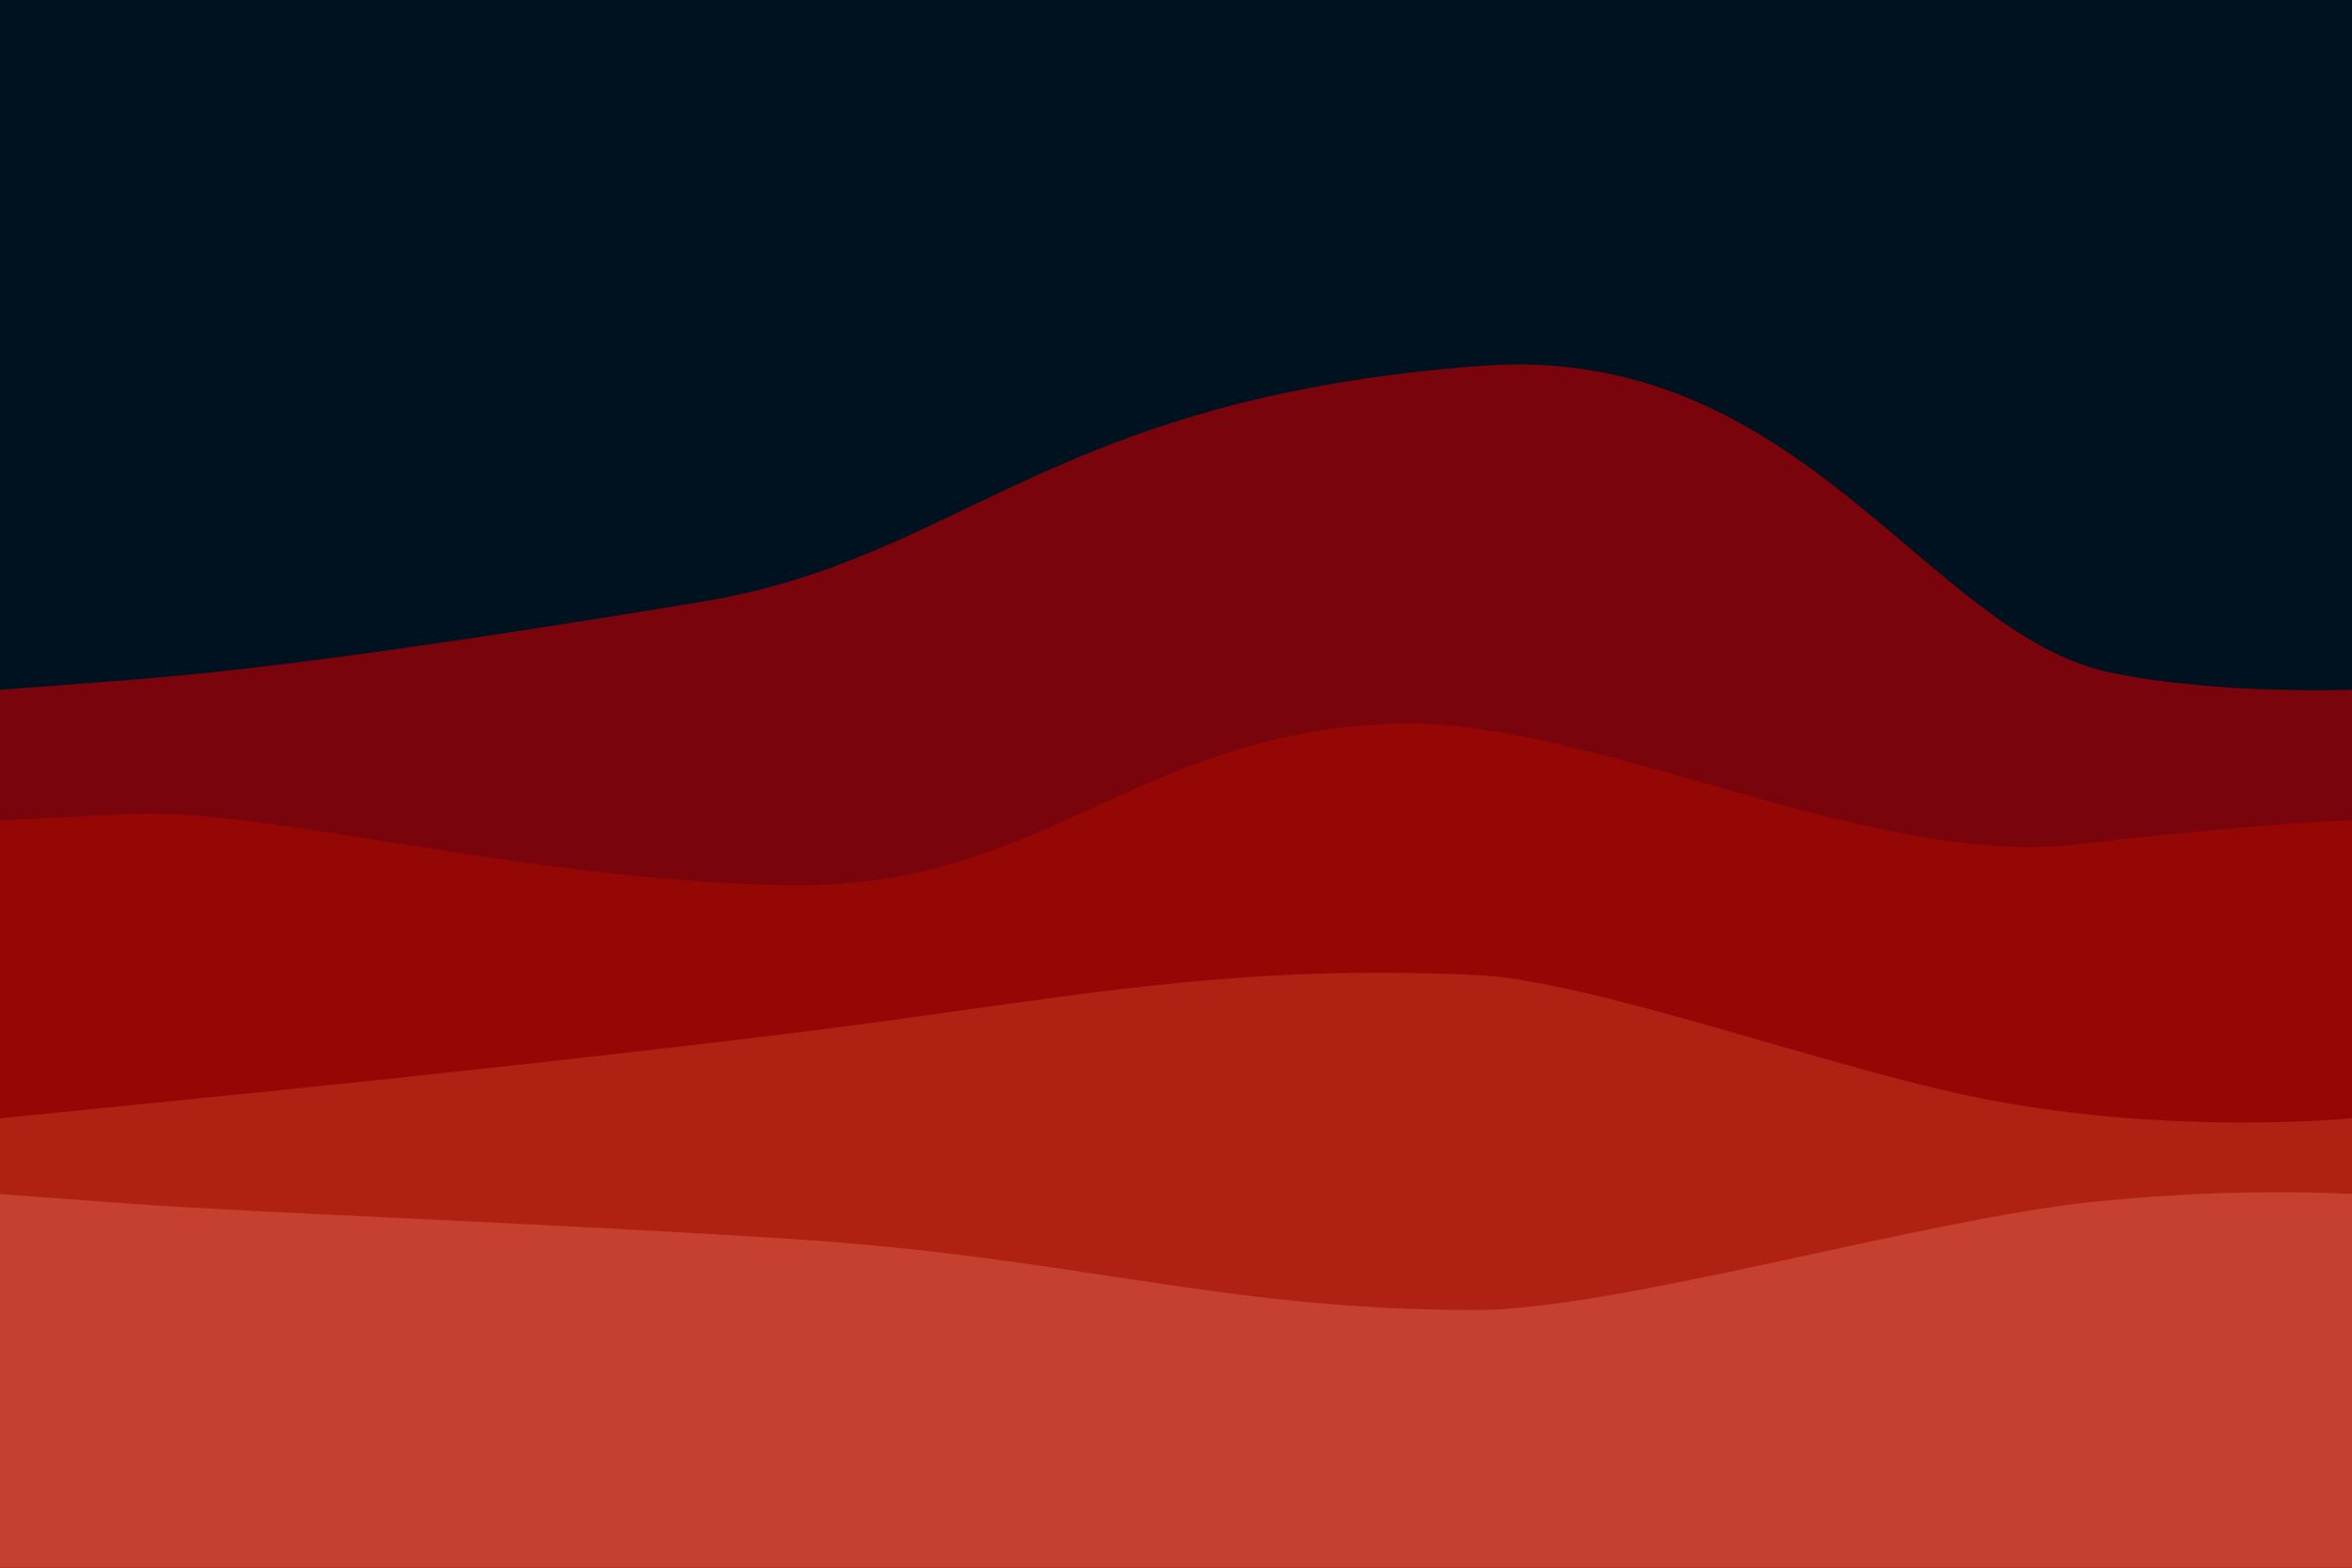 <?xml version="1.0" encoding="UTF-8" standalone="no"?>
<!DOCTYPE svg PUBLIC "-//W3C//DTD SVG 1.1//EN" "http://www.w3.org/Graphics/SVG/1.1/DTD/svg11.dtd">
<svg width="100%" height="100%" viewBox="0 0 900 600" version="1.1" xmlns="http://www.w3.org/2000/svg" xmlns:xlink="http://www.w3.org/1999/xlink" xml:space="preserve" xmlns:serif="http://www.serif.com/" style="fill-rule:evenodd;clip-rule:evenodd;stroke-linejoin:round;stroke-miterlimit:2;">
    <g transform="matrix(1,0,0,0.657,0,0)">
        <rect x="0" y="0" width="900" height="600" style="fill:rgb(0,18,32);"/>
    </g>
    <path d="M0,264L50,260.2C100,256.3 168.378,246.84 268.378,230.34C368.378,213.84 400.903,152.535 566.553,140.038C688.94,130.806 736.828,242.211 806.999,257.273C847.433,265.952 900,264 900,264L900,601L0,601L0,264Z" style="fill:rgb(121,4,11);fill-rule:nonzero;"/>
    <path d="M0,314L50,311.5C100,309 199.095,336.557 299.095,338.857C399.095,341.257 433.126,280.6 533.126,277C608.38,274.291 714.19,332.479 795.085,323.149C868.879,314.638 900,314 900,314L900,601L0,601L0,314Z" style="fill:rgb(149,7,5);fill-rule:nonzero;"/>
    <path d="M0,428L50,423C100,418 200,408 300,395.8C400,383.7 465.476,368.317 565.476,373.217C609.208,375.316 701.444,409.232 758.334,420.442C831.534,434.867 900,428 900,428L900,601L0,601L0,428Z" style="fill:rgb(175,33,18);fill-rule:nonzero;"/>
    <path d="M0,457L50,460.7C100,464.3 200.17,467.727 300,474C412.381,481.062 465.619,501.309 564.667,501.394C617.954,501.44 735.321,466.907 799.954,460.086C856.816,454.085 900,457 900,457L900,601L0,601L0,457Z" style="fill:rgb(197,64,48);fill-rule:nonzero;"/>
</svg>
